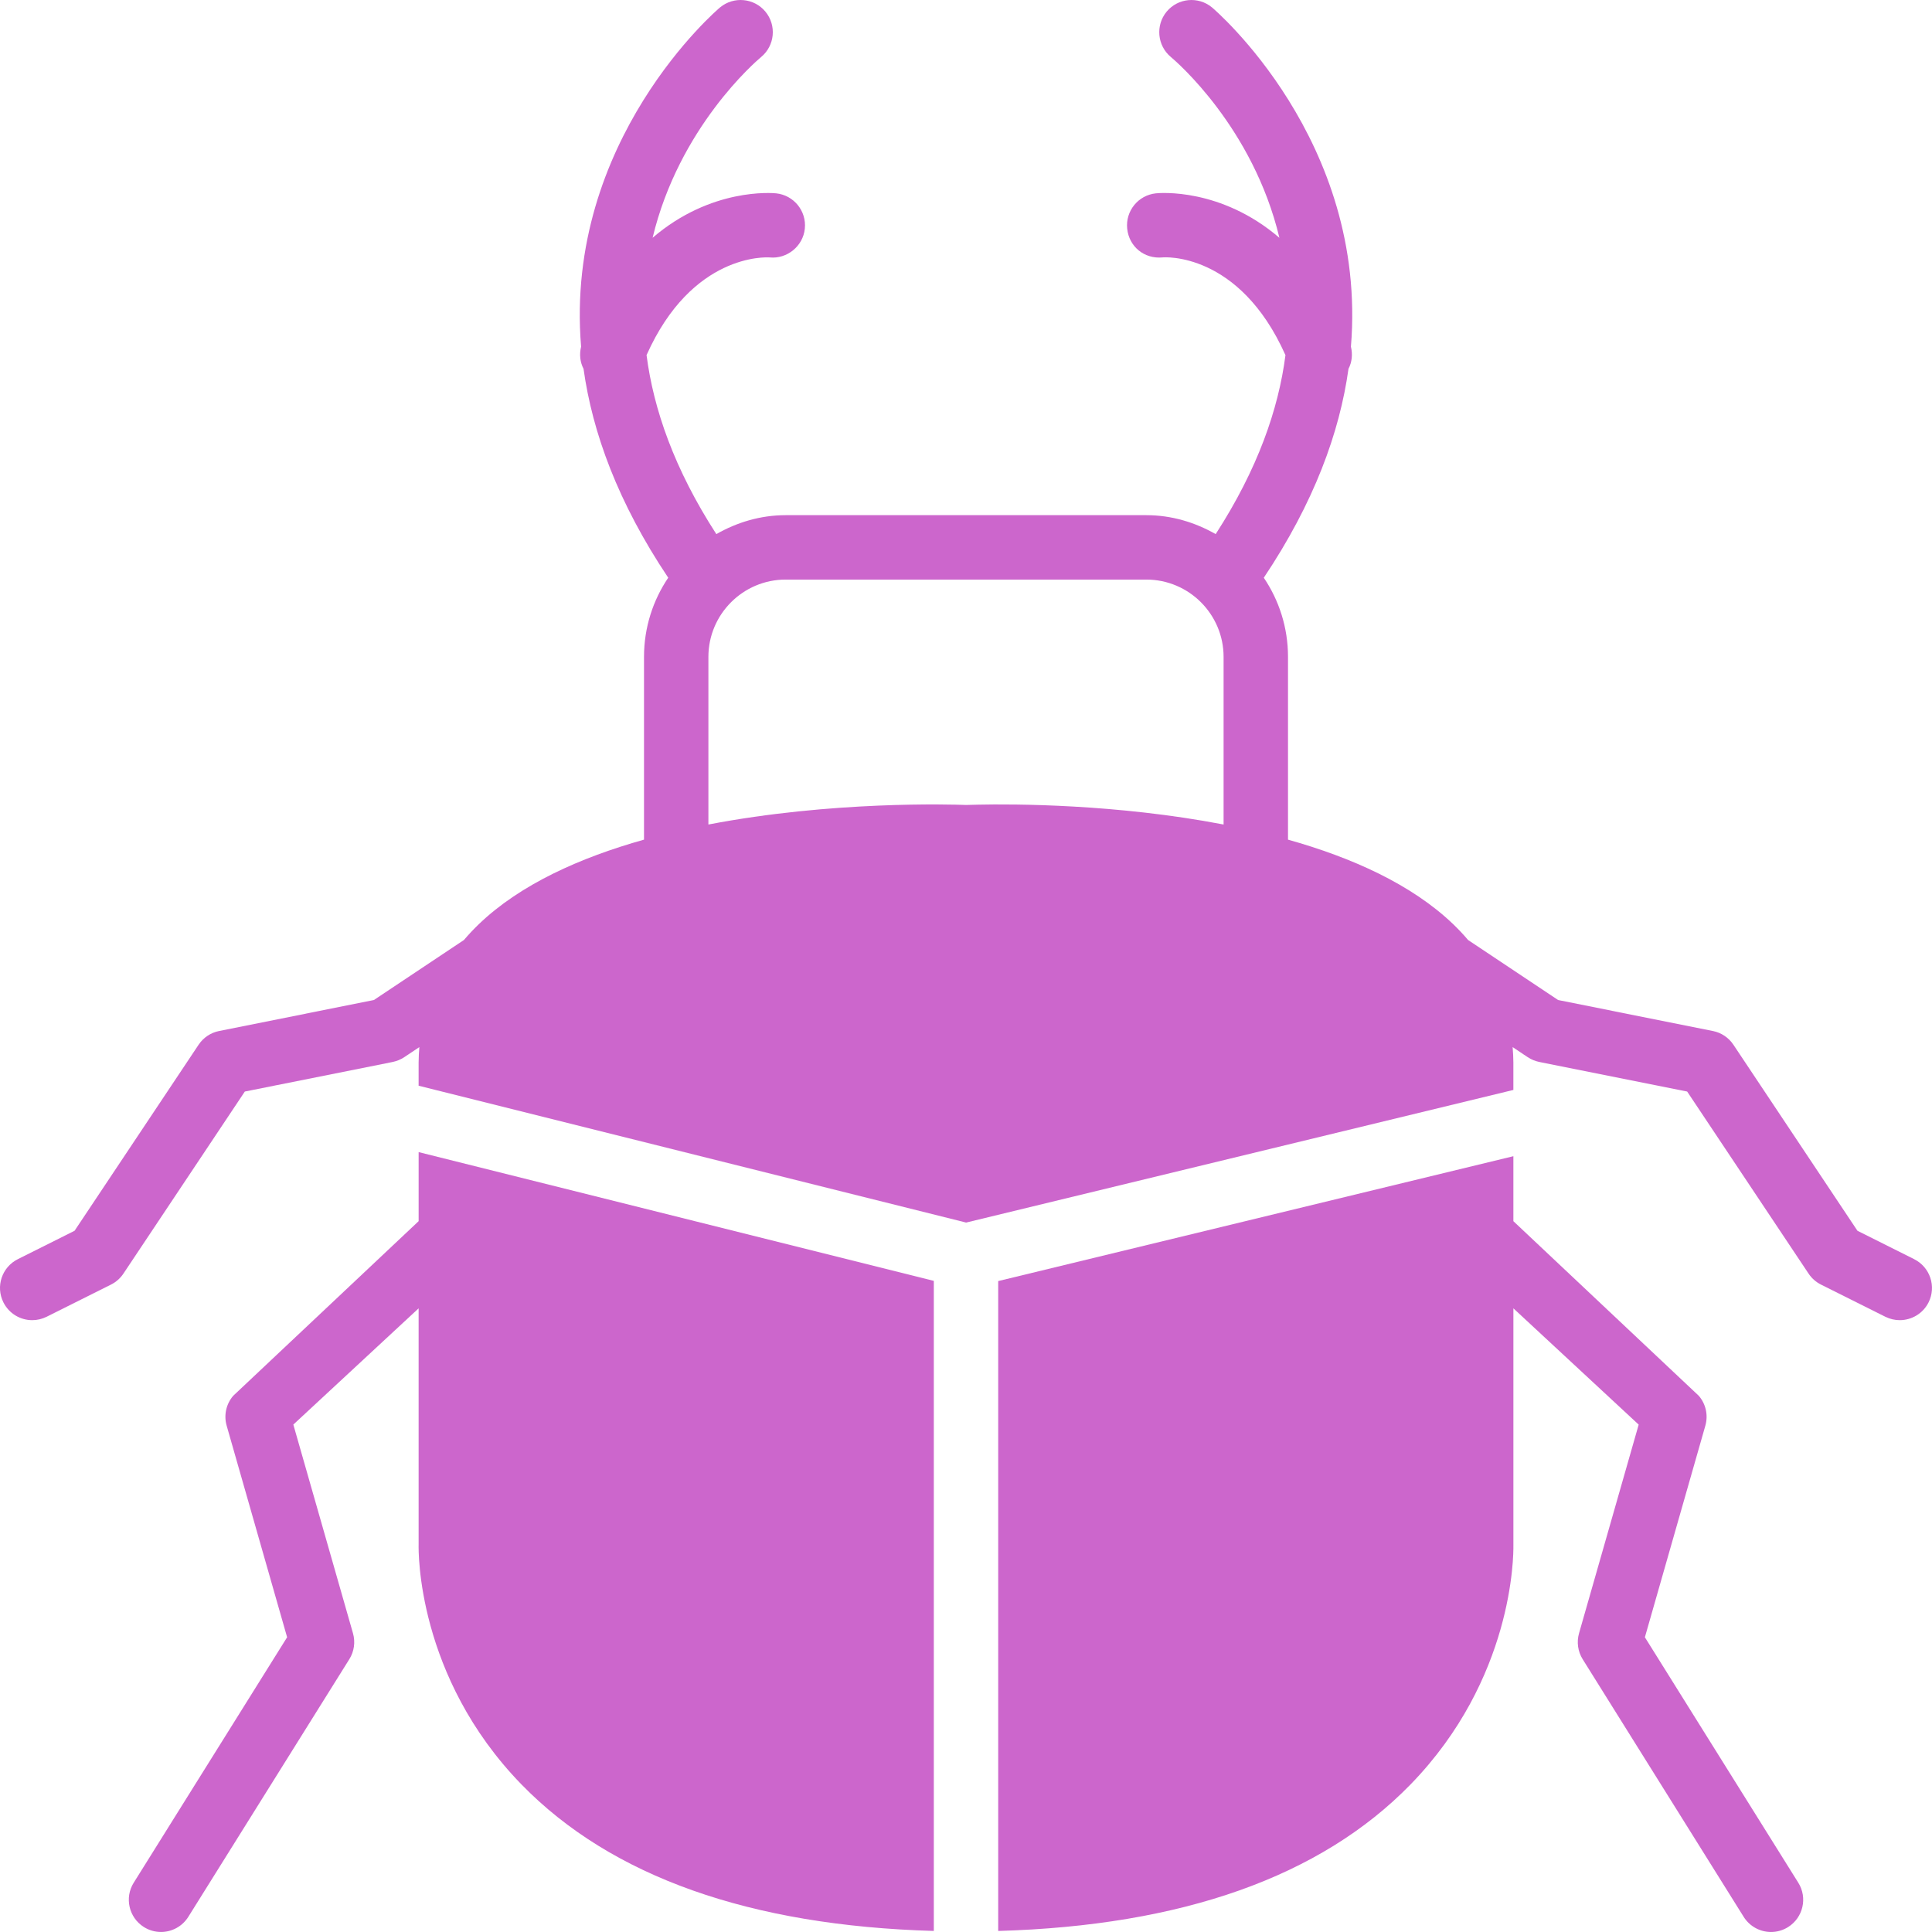 <?xml version="1.0" encoding="UTF-8"?>
<!-- Uploaded to: SVG Repo, www.svgrepo.com, Generator: SVG Repo Mixer Tools -->
<svg id="Layer_1" width="800px" height="800px" fill="#CC66CC" version="1.1" viewBox="0 0 512.01 512.01" xml:space="preserve" xmlns="http://www.w3.org/2000/svg">
<g transform="translate(-1)">
	
		
			<path d="m508.29 333.7-15.036-7.526-32.879-49.314c-1.254-1.877-3.209-3.191-5.427-3.627l-41.011-8.209-23.868-15.906c-1.22-1.434-2.526-2.825-3.934-4.181-11.059-10.607-26.94-17.69-43.793-22.417v-48.435c0-7.765-2.364-14.976-6.417-20.975 13.355-19.951 20.096-38.528 22.443-55.356 0.922-1.783 1.143-3.831 0.648-5.879 4.514-54.733-36.267-89.455-36.83-89.916-3.635-3.004-9.003-2.483-11.998 1.118-3.004 3.618-2.509 9.003 1.092 12.015 1.493 1.246 21.803 18.714 28.783 47.932-15.497-13.303-31.761-11.896-32.742-11.785-4.685 0.495-8.09 4.693-7.595 9.378 0.486 4.685 4.463 8.064 9.37 7.603 0.222-0.034 20.267-1.655 32.572 25.899-1.843 14.285-7.339 30.182-18.492 47.428-5.453-3.106-11.674-5.018-18.381-5.018h-95.573c-6.707 0-12.928 1.911-18.381 5.018-11.153-17.246-16.648-33.143-18.492-47.437 12.032-26.931 31.625-25.958 32.666-25.882 4.548 0.435 8.798-2.953 9.276-7.612 0.495-4.685-2.91-8.883-7.595-9.378-0.998-0.094-17.246-1.527-32.742 11.776 6.989-29.21 27.29-46.677 28.783-47.923 3.61-3.004 4.113-8.371 1.118-11.998-2.995-3.618-8.371-4.139-12.023-1.135-0.563 0.461-41.344 35.183-36.83 89.916-0.495 2.048-0.273 4.096 0.648 5.879 2.347 16.828 9.088 35.405 22.443 55.356-4.053 5.999-6.417 13.21-6.417 20.975v48.435c-16.862 4.736-32.742 11.81-43.793 22.417-1.408 1.357-2.714 2.748-3.934 4.181l-23.868 15.906-41.011 8.209c-2.219 0.435-4.173 1.749-5.427 3.627l-32.88 49.315-15.036 7.526c-4.215 2.108-5.931 7.228-3.823 11.443 1.502 2.995 4.514 4.727 7.646 4.719 1.28 0 2.586-0.29 3.806-0.896l17.067-8.533c1.331-0.666 2.458-1.664 3.285-2.901l32.179-48.256 39.194-7.842c1.092-0.222 2.133-0.657 3.063-1.271l3.994-2.662c-0.102 1.348-0.196 2.705-0.196 4.096v6.135l145.1 36.267 145.03-35.149v-7.254c0-1.391-0.094-2.748-0.196-4.096l3.994 2.662c0.93 0.614 1.971 1.05 3.063 1.271l39.194 7.842 32.179 48.256c0.828 1.237 1.954 2.236 3.285 2.901l17.067 8.533c1.22 0.606 2.526 0.896 3.806 0.896 3.132 0 6.144-1.724 7.646-4.719 2.106-4.214 0.391-9.334-3.824-11.442zm-183.02-115.19c-28.39-5.461-55.919-5.461-64.922-5.265-1.596 0.026-2.756 0.06-3.319 0.085-3.891-0.154-35.55-1.109-68.292 5.18v-44.424c0-11.298 9.19-20.489 20.48-20.489h95.573c11.29 0 20.48 9.19 20.48 20.489v44.424z"/>
			<path d="m436.92 433.9 16.026-56.081c0.785-2.765 0.137-5.726-1.732-7.902l-49.143-46.285v-17.22l-136.53 33.092v172.23c48.572-1.382 85.402-14.319 109.26-38.81 27.238-27.981 27.315-60.629 27.273-63.403v-62.788l33.203 30.814-15.812 55.313c-0.657 2.321-0.307 4.821 0.973 6.869l42.667 68.267c1.621 2.586 4.403 4.011 7.245 4.011 1.545 0 3.106-0.418 4.514-1.297 3.994-2.5 5.214-7.765 2.714-11.759l-40.656-65.049z"/>
			<path d="m111.94 323.63-49.143 46.285c-1.869 2.176-2.517 5.137-1.732 7.893l16.026 56.09-40.653 65.05c-2.5 3.994-1.28 9.259 2.714 11.759 1.408 0.879 2.97 1.297 4.514 1.297 2.842 0 5.623-1.425 7.245-4.019l42.667-68.267c1.28-2.039 1.63-4.54 0.973-6.861l-15.812-55.322 33.203-30.805v62.643c-0.034 1.417-0.589 34.927 27.273 63.548 23.859 24.491 60.689 37.427 109.26 38.81v-172.28l-136.53-34.125v18.304z"/>
		
	
</g>
</svg>

